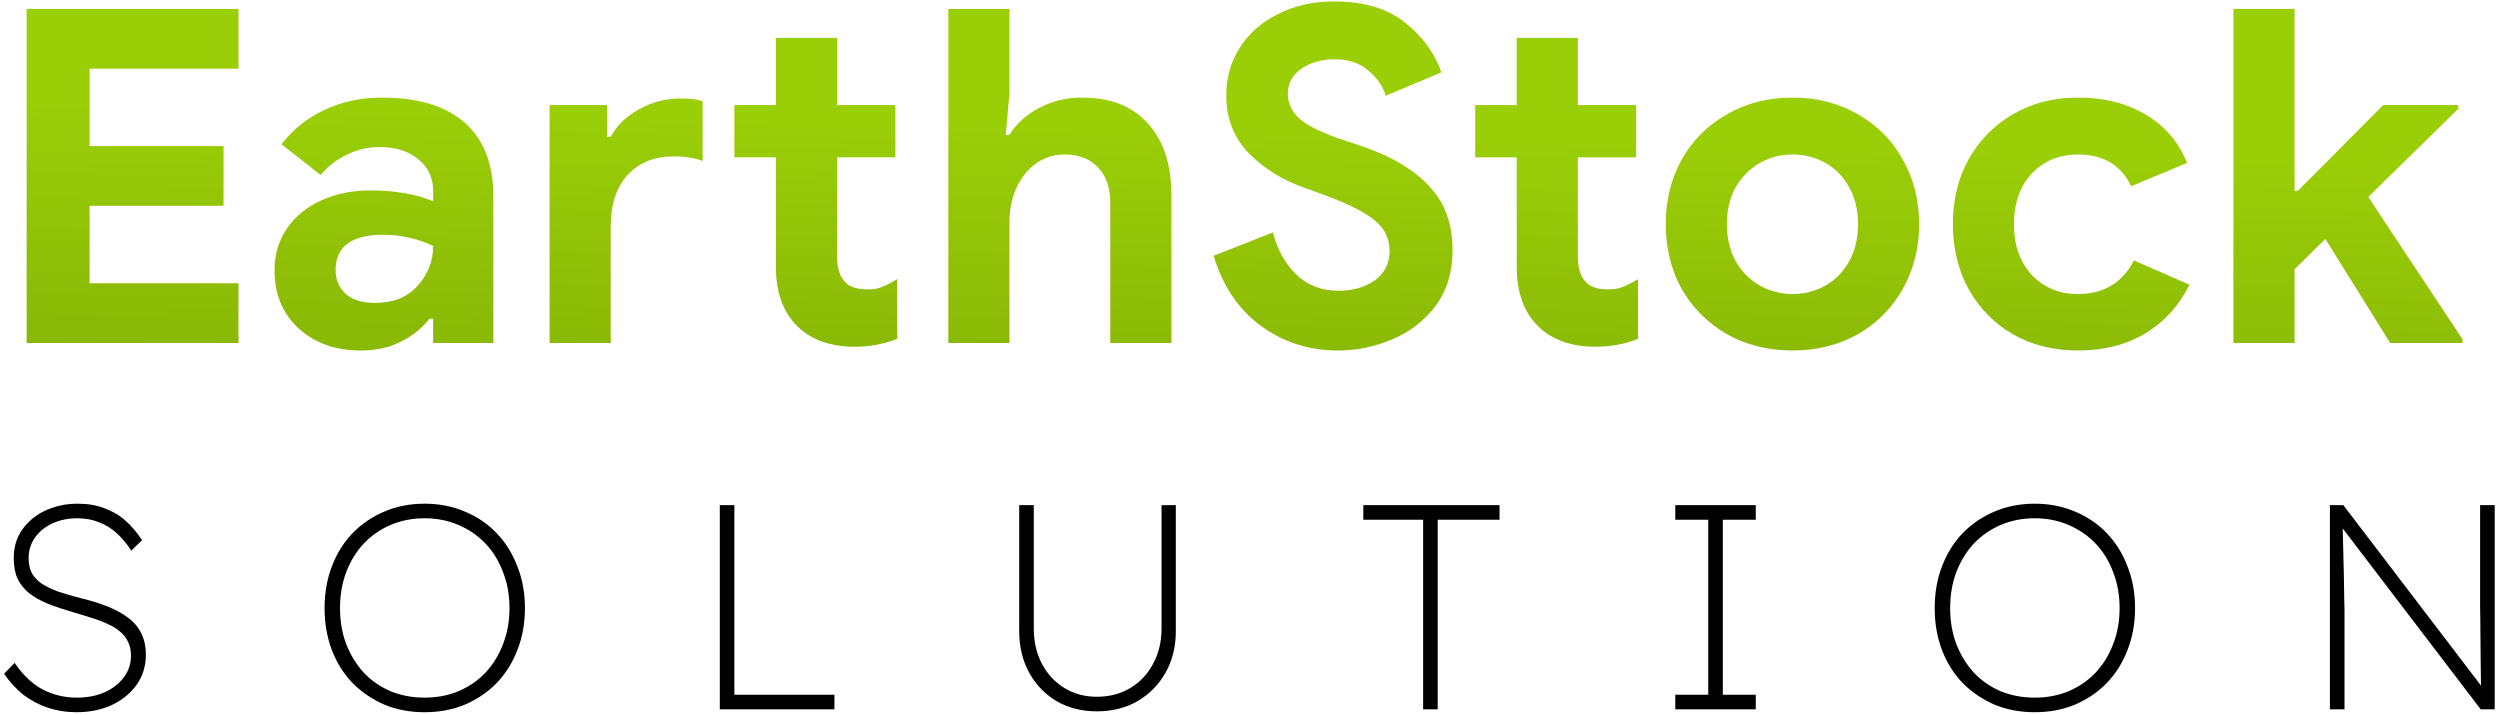 <svg width="430" height="123" viewBox="0 0 430 123" fill="none" xmlns="http://www.w3.org/2000/svg">
<path d="M4.582 1.532H41.021V11.806H15.417V25.129H38.452V35.403H15.417V48.726H41.021V59H4.582V1.532ZM62.059 60.284C57.725 60.284 54.167 59.027 51.385 56.512C48.602 53.944 47.211 50.599 47.211 46.479C47.211 43.75 47.933 41.342 49.378 39.255C50.823 37.169 52.802 35.563 55.317 34.44C57.832 33.316 60.615 32.754 63.665 32.754C67.892 32.754 71.504 33.37 74.5 34.6V32.834C74.5 30.587 73.644 28.768 71.932 27.377C70.273 25.985 68.025 25.29 65.19 25.29C63.263 25.29 61.391 25.745 59.571 26.654C57.805 27.51 56.334 28.661 55.157 30.106L48.415 24.808C50.395 22.24 52.883 20.26 55.879 18.869C58.876 17.478 62.14 16.782 65.671 16.782C71.932 16.782 76.694 18.227 79.958 21.116C83.222 24.006 84.854 28.233 84.854 33.798V59H74.5V54.826H73.858C72.627 56.432 70.995 57.743 68.962 58.759C66.982 59.776 64.681 60.284 62.059 60.284ZM64.547 52.097C67.597 52.097 70.005 51.134 71.771 49.208C73.59 47.228 74.5 44.927 74.5 42.305C71.771 41.021 68.908 40.379 65.912 40.379C60.454 40.379 57.725 42.413 57.725 46.479C57.725 48.138 58.314 49.502 59.491 50.572C60.668 51.589 62.354 52.097 64.547 52.097ZM94.529 18.066H104.401V23.524H105.044C106.114 21.544 107.746 19.966 109.94 18.789C112.133 17.558 114.488 16.943 117.003 16.943C118.822 16.943 120.106 17.103 120.855 17.424V27.698C119.518 27.163 117.859 26.895 115.879 26.895C112.561 26.895 109.913 27.965 107.933 30.106C106.007 32.246 105.044 35.162 105.044 38.854V59H94.529V18.066ZM147.021 59.642C144.987 59.642 143.115 59.348 141.402 58.759C139.69 58.117 138.299 57.261 137.229 56.191C134.714 53.783 133.456 50.358 133.456 45.917V27.056H126.313V18.066H133.456V6.508H143.971V18.066H154.004V27.056H143.971V43.991C143.971 46.078 144.426 47.576 145.335 48.486C146.084 49.342 147.369 49.77 149.188 49.77C150.204 49.77 151.034 49.636 151.676 49.368C152.372 49.101 153.254 48.646 154.325 48.004V58.278C152.024 59.187 149.589 59.642 147.021 59.642ZM163.113 1.532H173.627V16.06L172.985 23.203H173.627C174.804 21.277 176.517 19.725 178.764 18.548C181.011 17.371 183.446 16.782 186.068 16.782C191.044 16.782 194.843 18.28 197.465 21.277C200.14 24.22 201.478 28.313 201.478 33.557V59H190.964V34.841C190.964 32.219 190.241 30.186 188.797 28.741C187.405 27.296 185.533 26.574 183.178 26.574C180.396 26.574 178.095 27.698 176.276 29.945C174.51 32.192 173.627 34.948 173.627 38.212V59H163.113V1.532ZM230.177 60.284C225.147 60.284 220.706 58.866 216.853 56.03C213.001 53.194 210.299 49.181 208.747 43.991L218.94 39.978C219.743 43.028 221.107 45.462 223.034 47.282C224.96 49.101 227.368 50.011 230.257 50.011C232.665 50.011 234.725 49.422 236.437 48.245C238.15 47.014 239.006 45.329 239.006 43.188C239.006 41.048 238.176 39.309 236.518 37.971C234.912 36.58 232.023 35.109 227.849 33.557L224.318 32.273C220.626 30.988 217.469 29.035 214.847 26.413C212.225 23.738 210.914 20.394 210.914 16.381C210.914 13.384 211.69 10.655 213.242 8.194C214.793 5.733 216.987 3.806 219.823 2.415C222.659 0.97 225.869 0.248 229.455 0.248C234.645 0.248 238.738 1.479 241.735 3.94C244.731 6.348 246.791 9.184 247.915 12.448L238.364 16.461C237.775 14.695 236.732 13.224 235.233 12.047C233.789 10.816 231.916 10.2 229.615 10.2C227.261 10.2 225.308 10.762 223.756 11.886C222.258 12.956 221.509 14.374 221.509 16.14C221.509 17.852 222.231 19.324 223.676 20.554C225.12 21.732 227.501 22.882 230.819 24.006L234.431 25.21C239.407 26.922 243.206 29.196 245.828 32.032C248.503 34.814 249.841 38.48 249.841 43.028C249.841 46.773 248.878 49.957 246.952 52.579C245.025 55.147 242.537 57.074 239.487 58.358C236.491 59.642 233.387 60.284 230.177 60.284ZM274.44 59.642C272.406 59.642 270.534 59.348 268.821 58.759C267.109 58.117 265.718 57.261 264.648 56.191C262.133 53.783 260.875 50.358 260.875 45.917V27.056H253.732V18.066H260.875V6.508H271.39V18.066H281.422V27.056H271.39V43.991C271.39 46.078 271.845 47.576 272.754 48.486C273.503 49.342 274.787 49.77 276.607 49.77C277.623 49.77 278.453 49.636 279.095 49.368C279.79 49.101 280.673 48.646 281.744 48.004V58.278C279.443 59.187 277.008 59.642 274.44 59.642ZM308.342 60.284C304.115 60.284 300.342 59.348 297.025 57.475C293.707 55.549 291.112 52.954 289.239 49.69C287.42 46.372 286.51 42.653 286.51 38.533C286.51 34.467 287.42 30.774 289.239 27.457C291.112 24.139 293.707 21.544 297.025 19.672C300.342 17.745 304.115 16.782 308.342 16.782C312.515 16.782 316.261 17.745 319.578 19.672C322.896 21.544 325.464 24.139 327.284 27.457C329.156 30.774 330.093 34.467 330.093 38.533C330.093 42.653 329.156 46.372 327.284 49.69C325.464 52.954 322.896 55.549 319.578 57.475C316.261 59.348 312.515 60.284 308.342 60.284ZM308.342 50.572C310.375 50.572 312.248 50.091 313.96 49.128C315.672 48.165 317.037 46.773 318.053 44.954C319.07 43.135 319.578 40.995 319.578 38.533C319.578 36.125 319.07 34.012 318.053 32.192C317.037 30.373 315.672 28.982 313.96 28.019C312.248 27.056 310.375 26.574 308.342 26.574C306.308 26.574 304.436 27.056 302.723 28.019C301.011 28.982 299.62 30.373 298.55 32.192C297.533 34.012 297.025 36.125 297.025 38.533C297.025 40.941 297.533 43.081 298.55 44.954C299.62 46.773 301.011 48.165 302.723 49.128C304.436 50.091 306.308 50.572 308.342 50.572ZM357.401 60.284C353.281 60.284 349.589 59.375 346.325 57.555C343.061 55.682 340.492 53.087 338.619 49.77C336.8 46.452 335.89 42.707 335.89 38.533C335.89 34.359 336.8 30.641 338.619 27.377C340.492 24.059 343.061 21.464 346.325 19.591C349.589 17.718 353.281 16.782 357.401 16.782C361.949 16.782 365.855 17.772 369.119 19.752C372.383 21.678 374.737 24.434 376.182 28.019L366.551 32.032C364.838 28.393 361.788 26.574 357.401 26.574C354.19 26.574 351.542 27.671 349.455 29.865C347.421 32.059 346.405 34.948 346.405 38.533C346.405 42.172 347.421 45.088 349.455 47.282C351.542 49.475 354.19 50.572 357.401 50.572C361.842 50.572 365.052 48.646 367.032 44.794L376.583 48.967C374.818 52.552 372.303 55.335 369.039 57.315C365.775 59.294 361.895 60.284 357.401 60.284ZM384.148 1.532H394.662V32.834H395.224L409.912 18.066H422.834V18.708L407.343 33.878L423.556 58.358V59H411.116L399.959 41.102L394.662 46.319V59H384.148V1.532Z" fill="url(#paint0_linear_18_4133)"/>
<path d="M13.099 122.502C11.427 122.502 9.822 122.251 8.284 121.749C6.779 121.248 5.374 120.512 4.07 119.542C2.799 118.539 1.679 117.318 0.709 115.88L2.515 114.024C3.986 116.164 5.625 117.703 7.431 118.639C9.237 119.542 11.16 119.993 13.2 119.993C14.972 119.993 16.561 119.692 17.965 119.09C19.37 118.455 20.473 117.602 21.276 116.532C22.112 115.429 22.53 114.191 22.53 112.82C22.53 111.884 22.363 111.081 22.029 110.412C21.727 109.743 21.276 109.158 20.674 108.656C20.106 108.155 19.403 107.72 18.567 107.352C17.765 106.951 16.845 106.6 15.808 106.299C14.805 105.964 13.718 105.63 12.547 105.295C10.942 104.827 9.504 104.342 8.233 103.841C6.996 103.339 5.926 102.737 5.023 102.035C4.153 101.332 3.485 100.496 3.016 99.527C2.582 98.557 2.364 97.37 2.364 95.965C2.364 94.594 2.632 93.34 3.167 92.203C3.735 91.066 4.521 90.079 5.525 89.243C6.528 88.407 7.682 87.772 8.986 87.337C10.324 86.868 11.762 86.634 13.3 86.634C15.106 86.634 16.678 86.902 18.015 87.437C19.387 87.939 20.59 88.658 21.627 89.594C22.664 90.531 23.6 91.634 24.436 92.905L22.58 94.711C21.845 93.574 21.025 92.587 20.122 91.751C19.219 90.915 18.199 90.28 17.062 89.845C15.959 89.377 14.705 89.143 13.3 89.143C11.695 89.143 10.257 89.444 8.986 90.046C7.749 90.614 6.762 91.417 6.026 92.453C5.29 93.49 4.923 94.677 4.923 96.015C4.923 96.951 5.09 97.771 5.424 98.473C5.792 99.175 6.344 99.794 7.08 100.329C7.849 100.831 8.802 101.299 9.939 101.734C11.11 102.135 12.497 102.536 14.103 102.938C15.741 103.339 17.23 103.807 18.567 104.342C19.905 104.877 21.059 105.513 22.029 106.249C23.032 106.984 23.784 107.87 24.286 108.907C24.821 109.944 25.088 111.198 25.088 112.67C25.088 114.542 24.57 116.231 23.533 117.736C22.497 119.208 21.075 120.378 19.27 121.248C17.464 122.084 15.407 122.502 13.099 122.502ZM73.034 122.502C70.526 122.502 68.218 122.067 66.111 121.197C64.038 120.294 62.215 119.057 60.643 117.485C59.105 115.88 57.918 113.99 57.082 111.817C56.246 109.61 55.828 107.202 55.828 104.593C55.828 101.985 56.246 99.593 57.082 97.42C57.918 95.213 59.105 93.306 60.643 91.701C62.215 90.096 64.038 88.858 66.111 87.989C68.218 87.086 70.526 86.634 73.034 86.634C75.542 86.634 77.85 87.086 79.957 87.989C82.063 88.858 83.886 90.096 85.424 91.701C86.963 93.306 88.15 95.213 88.986 97.42C89.856 99.593 90.29 101.985 90.29 104.593C90.29 107.202 89.856 109.61 88.986 111.817C88.15 113.99 86.963 115.88 85.424 117.485C83.886 119.057 82.063 120.294 79.957 121.197C77.85 122.067 75.542 122.502 73.034 122.502ZM73.034 119.993C75.141 119.993 77.08 119.626 78.853 118.89C80.659 118.121 82.214 117.05 83.518 115.679C84.822 114.275 85.826 112.636 86.528 110.763C87.264 108.89 87.632 106.834 87.632 104.593C87.632 102.352 87.264 100.296 86.528 98.423C85.826 96.517 84.822 94.878 83.518 93.507C82.214 92.136 80.659 91.066 78.853 90.296C77.08 89.527 75.141 89.143 73.034 89.143C70.927 89.143 68.971 89.527 67.165 90.296C65.392 91.066 63.854 92.136 62.55 93.507C61.279 94.878 60.276 96.517 59.54 98.423C58.837 100.296 58.486 102.352 58.486 104.593C58.486 106.834 58.837 108.89 59.54 110.763C60.276 112.636 61.279 114.275 62.55 115.679C63.854 117.05 65.392 118.121 67.165 118.89C68.971 119.626 70.927 119.993 73.034 119.993ZM123.805 122V86.885H126.313V119.492H143.52V122H123.805ZM188.647 122.351C186.072 122.351 183.765 121.766 181.725 120.595C179.718 119.391 178.146 117.753 177.009 115.679C175.872 113.606 175.304 111.231 175.304 108.556V86.885H177.812V108.105C177.812 110.379 178.28 112.402 179.216 114.174C180.153 115.947 181.44 117.335 183.079 118.338C184.718 119.341 186.574 119.843 188.647 119.843C190.821 119.843 192.744 119.341 194.416 118.338C196.088 117.335 197.393 115.947 198.329 114.174C199.299 112.402 199.784 110.379 199.784 108.105V86.885H202.242V108.556C202.242 111.231 201.656 113.606 200.486 115.679C199.315 117.753 197.71 119.391 195.67 120.595C193.63 121.766 191.289 122.351 188.647 122.351ZM244.777 122V89.393H234.494V86.885H257.92V89.393H247.285V122H244.777ZM288.149 122V119.492H293.818V89.393H288.149V86.885H301.994V89.393H296.326V119.492H301.994V122H288.149ZM349.974 122.502C347.466 122.502 345.158 122.067 343.051 121.197C340.978 120.294 339.155 119.057 337.584 117.485C336.045 115.88 334.858 113.99 334.022 111.817C333.186 109.61 332.768 107.202 332.768 104.593C332.768 101.985 333.186 99.593 334.022 97.42C334.858 95.213 336.045 93.306 337.584 91.701C339.155 90.096 340.978 88.858 343.051 87.989C345.158 87.086 347.466 86.634 349.974 86.634C352.482 86.634 354.79 87.086 356.897 87.989C359.004 88.858 360.826 90.096 362.365 91.701C363.903 93.306 365.09 95.213 365.926 97.42C366.796 99.593 367.23 101.985 367.23 104.593C367.23 107.202 366.796 109.61 365.926 111.817C365.09 113.99 363.903 115.88 362.365 117.485C360.826 119.057 359.004 120.294 356.897 121.197C354.79 122.067 352.482 122.502 349.974 122.502ZM349.974 119.993C352.081 119.993 354.021 119.626 355.793 118.89C357.599 118.121 359.154 117.05 360.458 115.679C361.763 114.275 362.766 112.636 363.468 110.763C364.204 108.89 364.572 106.834 364.572 104.593C364.572 102.352 364.204 100.296 363.468 98.423C362.766 96.517 361.763 94.878 360.458 93.507C359.154 92.136 357.599 91.066 355.793 90.296C354.021 89.527 352.081 89.143 349.974 89.143C347.867 89.143 345.911 89.527 344.105 90.296C342.332 91.066 340.794 92.136 339.49 93.507C338.219 94.878 337.216 96.517 336.48 98.423C335.778 100.296 335.427 102.352 335.427 104.593C335.427 106.834 335.778 108.89 336.48 110.763C337.216 112.636 338.219 114.275 339.49 115.679C340.794 117.05 342.332 118.121 344.105 118.89C345.911 119.626 347.867 119.993 349.974 119.993ZM400.745 122V86.885H403.053L427.433 118.84L426.831 120.144C426.797 119.876 426.764 119.174 426.73 118.037C426.73 116.9 426.714 115.546 426.68 113.974C426.68 112.369 426.663 110.73 426.63 109.058C426.63 107.386 426.613 105.83 426.58 104.392C426.58 102.954 426.58 101.851 426.58 101.082V86.885H429.088V122H426.68L402.15 89.845L402.852 88.44C402.886 89.109 402.919 90.046 402.953 91.249C402.986 92.453 403.02 93.774 403.053 95.213C403.086 96.617 403.12 98.005 403.153 99.376C403.187 100.714 403.203 101.884 403.203 102.888C403.237 103.857 403.254 104.476 403.254 104.744V122H400.745Z" fill="black"/>
<defs>
<linearGradient id="paint0_linear_18_4133" x1="221.5" y1="23" x2="216.5" y2="214.5" gradientUnits="userSpaceOnUse">
<stop stop-color="#9ACE07"/>
<stop offset="1" stop-color="#4E6804"/>
</linearGradient>
</defs>
</svg>
